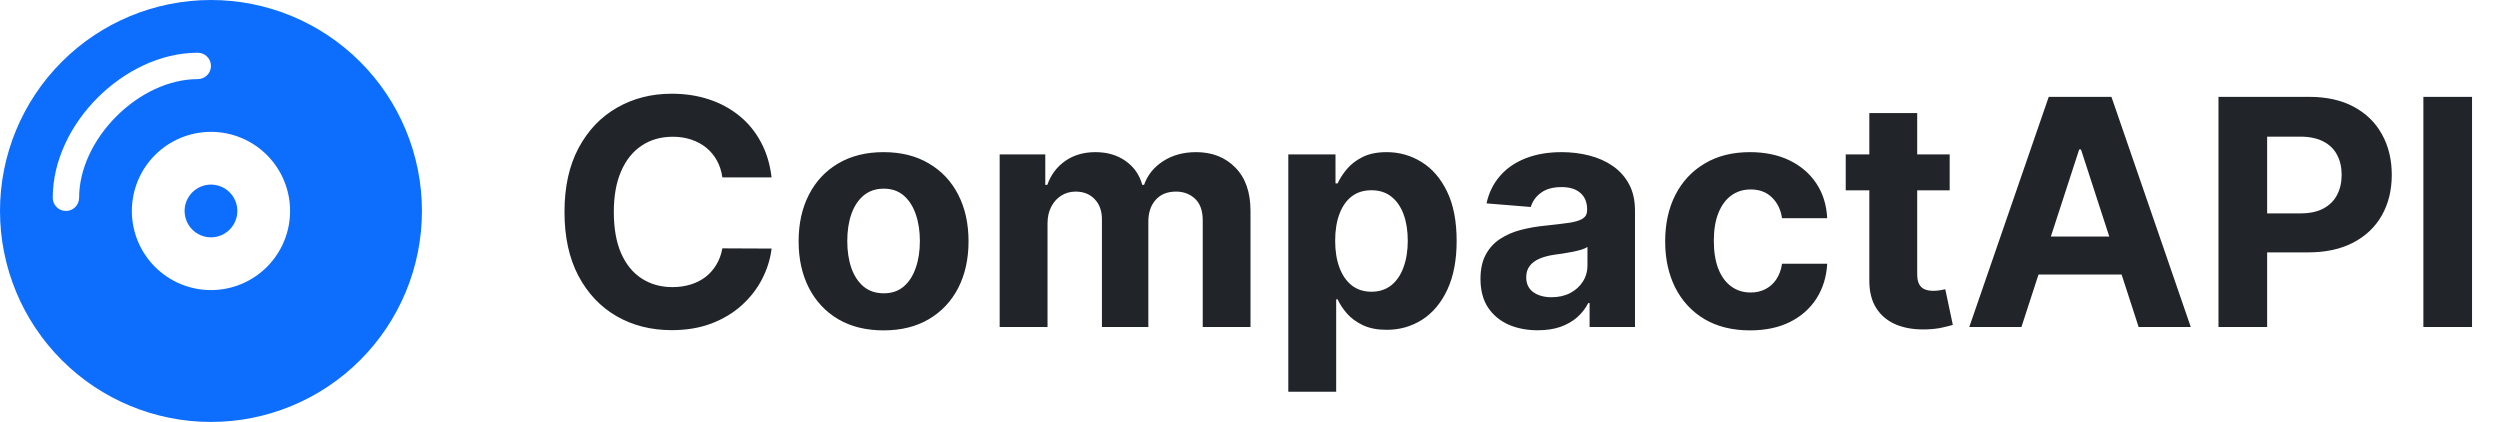 <svg width="237" height="40" viewBox="0 0 237 40" fill="none" xmlns="http://www.w3.org/2000/svg">
<path d="M73.147 16.82H68.481C68.396 16.217 68.222 15.68 67.959 15.212C67.696 14.736 67.359 14.331 66.947 13.997C66.535 13.663 66.059 13.408 65.519 13.23C64.987 13.053 64.408 12.964 63.783 12.964C62.653 12.964 61.67 13.244 60.832 13.805C59.994 14.359 59.344 15.169 58.882 16.234C58.42 17.293 58.19 18.578 58.19 20.091C58.19 21.646 58.42 22.953 58.882 24.011C59.351 25.07 60.004 25.869 60.842 26.408C61.68 26.948 62.65 27.218 63.751 27.218C64.369 27.218 64.94 27.136 65.466 26.973C65.999 26.81 66.471 26.572 66.883 26.259C67.295 25.94 67.636 25.553 67.906 25.098C68.183 24.643 68.374 24.125 68.481 23.543L73.147 23.564C73.026 24.565 72.724 25.531 72.242 26.462C71.766 27.385 71.123 28.212 70.313 28.944C69.511 29.668 68.552 30.244 67.437 30.67C66.329 31.089 65.075 31.298 63.676 31.298C61.73 31.298 59.99 30.858 58.456 29.977C56.929 29.097 55.722 27.822 54.834 26.153C53.953 24.484 53.513 22.463 53.513 20.091C53.513 17.712 53.96 15.688 54.855 14.018C55.75 12.349 56.965 11.078 58.499 10.204C60.033 9.324 61.758 8.884 63.676 8.884C64.94 8.884 66.112 9.061 67.192 9.416C68.278 9.771 69.241 10.29 70.079 10.972C70.917 11.646 71.599 12.474 72.124 13.454C72.657 14.434 72.998 15.556 73.147 16.82ZM83.763 31.32C82.108 31.32 80.677 30.968 79.47 30.265C78.269 29.555 77.343 28.567 76.689 27.303C76.036 26.032 75.709 24.558 75.709 22.882C75.709 21.192 76.036 19.715 76.689 18.45C77.343 17.179 78.269 16.192 79.47 15.489C80.677 14.778 82.108 14.423 83.763 14.423C85.418 14.423 86.846 14.778 88.046 15.489C89.253 16.192 90.184 17.179 90.837 18.45C91.49 19.715 91.817 21.192 91.817 22.882C91.817 24.558 91.49 26.032 90.837 27.303C90.184 28.567 89.253 29.555 88.046 30.265C86.846 30.968 85.418 31.32 83.763 31.32ZM83.784 27.804C84.537 27.804 85.166 27.591 85.67 27.165C86.174 26.732 86.554 26.142 86.81 25.396C87.073 24.651 87.204 23.802 87.204 22.85C87.204 21.898 87.073 21.05 86.81 20.304C86.554 19.558 86.174 18.969 85.67 18.535C85.166 18.102 84.537 17.886 83.784 17.886C83.025 17.886 82.385 18.102 81.867 18.535C81.356 18.969 80.968 19.558 80.706 20.304C80.45 21.05 80.322 21.898 80.322 22.85C80.322 23.802 80.45 24.651 80.706 25.396C80.968 26.142 81.356 26.732 81.867 27.165C82.385 27.591 83.025 27.804 83.784 27.804ZM94.768 31V14.636H99.093V17.523H99.285C99.626 16.565 100.194 15.808 100.99 15.254C101.785 14.7 102.737 14.423 103.845 14.423C104.967 14.423 105.922 14.704 106.711 15.265C107.499 15.819 108.025 16.572 108.287 17.523H108.458C108.792 16.586 109.395 15.837 110.269 15.276C111.15 14.707 112.19 14.423 113.39 14.423C114.917 14.423 116.157 14.91 117.108 15.883C118.067 16.849 118.547 18.22 118.547 19.995V31H114.019V20.89C114.019 19.981 113.777 19.299 113.294 18.845C112.811 18.39 112.208 18.163 111.483 18.163C110.659 18.163 110.017 18.425 109.555 18.951C109.093 19.47 108.863 20.155 108.863 21.007V31H104.463V20.794C104.463 19.991 104.232 19.352 103.77 18.876C103.316 18.401 102.716 18.163 101.97 18.163C101.466 18.163 101.011 18.291 100.606 18.546C100.208 18.795 99.892 19.146 99.658 19.601C99.424 20.048 99.306 20.574 99.306 21.178V31H94.768ZM122.131 37.136V14.636H126.606V17.385H126.808C127.007 16.945 127.295 16.497 127.671 16.043C128.055 15.581 128.552 15.197 129.163 14.892C129.781 14.579 130.548 14.423 131.464 14.423C132.657 14.423 133.758 14.736 134.766 15.361C135.775 15.979 136.581 16.913 137.185 18.163C137.788 19.405 138.09 20.965 138.09 22.84C138.09 24.665 137.795 26.206 137.206 27.463C136.624 28.713 135.828 29.661 134.82 30.308C133.818 30.947 132.696 31.266 131.453 31.266C130.572 31.266 129.823 31.121 129.205 30.829C128.594 30.538 128.094 30.173 127.703 29.732C127.312 29.285 127.014 28.834 126.808 28.379H126.67V37.136H122.131ZM126.574 22.818C126.574 23.791 126.709 24.64 126.979 25.364C127.249 26.089 127.639 26.653 128.151 27.058C128.662 27.456 129.283 27.655 130.015 27.655C130.754 27.655 131.379 27.452 131.89 27.048C132.401 26.636 132.788 26.067 133.051 25.343C133.321 24.611 133.456 23.77 133.456 22.818C133.456 21.874 133.325 21.043 133.062 20.325C132.799 19.608 132.412 19.047 131.901 18.642C131.389 18.237 130.761 18.035 130.015 18.035C129.276 18.035 128.651 18.23 128.14 18.621C127.636 19.011 127.249 19.565 126.979 20.283C126.709 21 126.574 21.845 126.574 22.818ZM145.782 31.309C144.738 31.309 143.808 31.128 142.991 30.766C142.174 30.396 141.528 29.853 141.052 29.136C140.583 28.411 140.349 27.509 140.349 26.43C140.349 25.521 140.516 24.757 140.849 24.139C141.183 23.521 141.638 23.024 142.213 22.648C142.788 22.271 143.442 21.987 144.173 21.796C144.912 21.604 145.686 21.469 146.496 21.391C147.447 21.291 148.214 21.199 148.797 21.114C149.379 21.021 149.802 20.886 150.065 20.709C150.327 20.531 150.459 20.268 150.459 19.921V19.857C150.459 19.182 150.246 18.66 149.82 18.291C149.401 17.921 148.804 17.736 148.03 17.736C147.213 17.736 146.563 17.918 146.08 18.28C145.597 18.635 145.278 19.082 145.121 19.622L140.924 19.281C141.137 18.287 141.556 17.428 142.181 16.703C142.806 15.972 143.612 15.411 144.599 15.02C145.594 14.622 146.744 14.423 148.051 14.423C148.96 14.423 149.83 14.53 150.661 14.743C151.499 14.956 152.241 15.286 152.888 15.734C153.541 16.181 154.056 16.756 154.433 17.459C154.809 18.155 154.997 18.99 154.997 19.963V31H150.693V28.731H150.565C150.303 29.242 149.951 29.693 149.511 30.084C149.07 30.467 148.541 30.769 147.923 30.989C147.305 31.202 146.592 31.309 145.782 31.309ZM147.082 28.177C147.749 28.177 148.339 28.046 148.85 27.783C149.362 27.513 149.763 27.151 150.054 26.696C150.345 26.241 150.491 25.727 150.491 25.151V23.415C150.349 23.507 150.153 23.592 149.905 23.671C149.663 23.741 149.39 23.809 149.085 23.873C148.779 23.93 148.474 23.983 148.168 24.033C147.863 24.075 147.586 24.114 147.337 24.15C146.805 24.228 146.339 24.352 145.942 24.523C145.544 24.693 145.235 24.924 145.015 25.215C144.795 25.499 144.685 25.854 144.685 26.28C144.685 26.898 144.908 27.371 145.356 27.697C145.81 28.017 146.386 28.177 147.082 28.177ZM165.912 31.32C164.235 31.32 162.794 30.965 161.586 30.254C160.386 29.537 159.463 28.543 158.816 27.271C158.177 26 157.858 24.537 157.858 22.882C157.858 21.206 158.181 19.736 158.827 18.472C159.48 17.2 160.407 16.209 161.608 15.499C162.808 14.782 164.235 14.423 165.89 14.423C167.318 14.423 168.568 14.682 169.64 15.201C170.713 15.72 171.561 16.447 172.186 17.385C172.811 18.322 173.156 19.423 173.22 20.688H168.937C168.816 19.871 168.497 19.214 167.978 18.717C167.467 18.212 166.796 17.96 165.965 17.96C165.262 17.96 164.647 18.152 164.122 18.535C163.603 18.912 163.199 19.462 162.907 20.187C162.616 20.911 162.471 21.788 162.471 22.818C162.471 23.862 162.613 24.75 162.897 25.482C163.188 26.213 163.596 26.771 164.122 27.154C164.647 27.538 165.262 27.729 165.965 27.729C166.483 27.729 166.949 27.623 167.36 27.41C167.779 27.197 168.124 26.888 168.394 26.483C168.671 26.071 168.852 25.577 168.937 25.002H173.22C173.149 26.252 172.808 27.353 172.197 28.305C171.593 29.249 170.759 29.988 169.694 30.521C168.628 31.053 167.368 31.32 165.912 31.32ZM184.829 14.636V18.046H174.975V14.636H184.829ZM177.212 10.716H181.751V25.972C181.751 26.391 181.814 26.717 181.942 26.952C182.07 27.179 182.248 27.339 182.475 27.431C182.709 27.523 182.979 27.57 183.285 27.57C183.498 27.57 183.711 27.552 183.924 27.516C184.137 27.474 184.3 27.442 184.414 27.421L185.128 30.798C184.9 30.869 184.581 30.95 184.169 31.043C183.757 31.142 183.256 31.202 182.667 31.224C181.573 31.266 180.614 31.121 179.79 30.787C178.974 30.453 178.338 29.935 177.883 29.232C177.429 28.528 177.205 27.641 177.212 26.568V10.716ZM191.632 31H186.688L194.22 9.182H200.165L207.686 31H202.743L197.278 14.168H197.107L191.632 31ZM191.323 22.424H202.999V26.025H191.323V22.424ZM210.312 31V9.182H218.92C220.575 9.182 221.985 9.498 223.15 10.13C224.314 10.755 225.202 11.625 225.813 12.74C226.431 13.848 226.74 15.126 226.74 16.575C226.74 18.024 226.427 19.303 225.802 20.41C225.177 21.518 224.272 22.381 223.086 22.999C221.907 23.617 220.479 23.926 218.803 23.926H213.317V20.229H218.057C218.945 20.229 219.677 20.077 220.252 19.771C220.834 19.459 221.268 19.029 221.552 18.482C221.843 17.928 221.988 17.293 221.988 16.575C221.988 15.851 221.843 15.219 221.552 14.679C221.268 14.132 220.834 13.71 220.252 13.411C219.67 13.106 218.931 12.953 218.036 12.953H214.925V31H210.312ZM234.349 9.182V31H229.736V9.182H234.349Z" fill="#212529"/>
<path d="M0 20C0 14.696 2.107 9.609 5.858 5.858C9.609 2.107 14.696 0 20 0C25.304 0 30.391 2.107 34.142 5.858C37.893 9.609 40 14.696 40 20C40 25.304 37.893 30.391 34.142 34.142C30.391 37.893 25.304 40 20 40C14.696 40 9.609 37.893 5.858 34.142C2.107 30.391 0 25.304 0 20ZM20 22.5C19.337 22.5 18.701 22.237 18.232 21.768C17.763 21.299 17.5 20.663 17.5 20C17.5 19.337 17.763 18.701 18.232 18.232C18.701 17.763 19.337 17.5 20 17.5C20.663 17.5 21.299 17.763 21.768 18.232C22.237 18.701 22.5 19.337 22.5 20C22.5 20.663 22.237 21.299 21.768 21.768C21.299 22.237 20.663 22.5 20 22.5ZM12.5 20C12.5 21.989 13.29 23.897 14.697 25.303C16.103 26.71 18.011 27.5 20 27.5C21.989 27.5 23.897 26.71 25.303 25.303C26.71 23.897 27.5 21.989 27.5 20C27.5 18.011 26.71 16.103 25.303 14.697C23.897 13.29 21.989 12.5 20 12.5C18.011 12.5 16.103 13.29 14.697 14.697C13.29 16.103 12.5 18.011 12.5 20ZM7.5 18.75C7.5 16.016 8.867 13.195 11.031 11.031C13.195 8.867 16.016 7.5 18.75 7.5C19.438 7.5 20 6.938 20 6.25C20 5.562 19.438 5 18.75 5C15.203 5 11.781 6.742 9.258 9.258C6.734 11.773 5 15.203 5 18.75C5 19.438 5.562 20 6.25 20C6.938 20 7.5 19.438 7.5 18.75Z" fill="#0D6EFD"/>
</svg>
